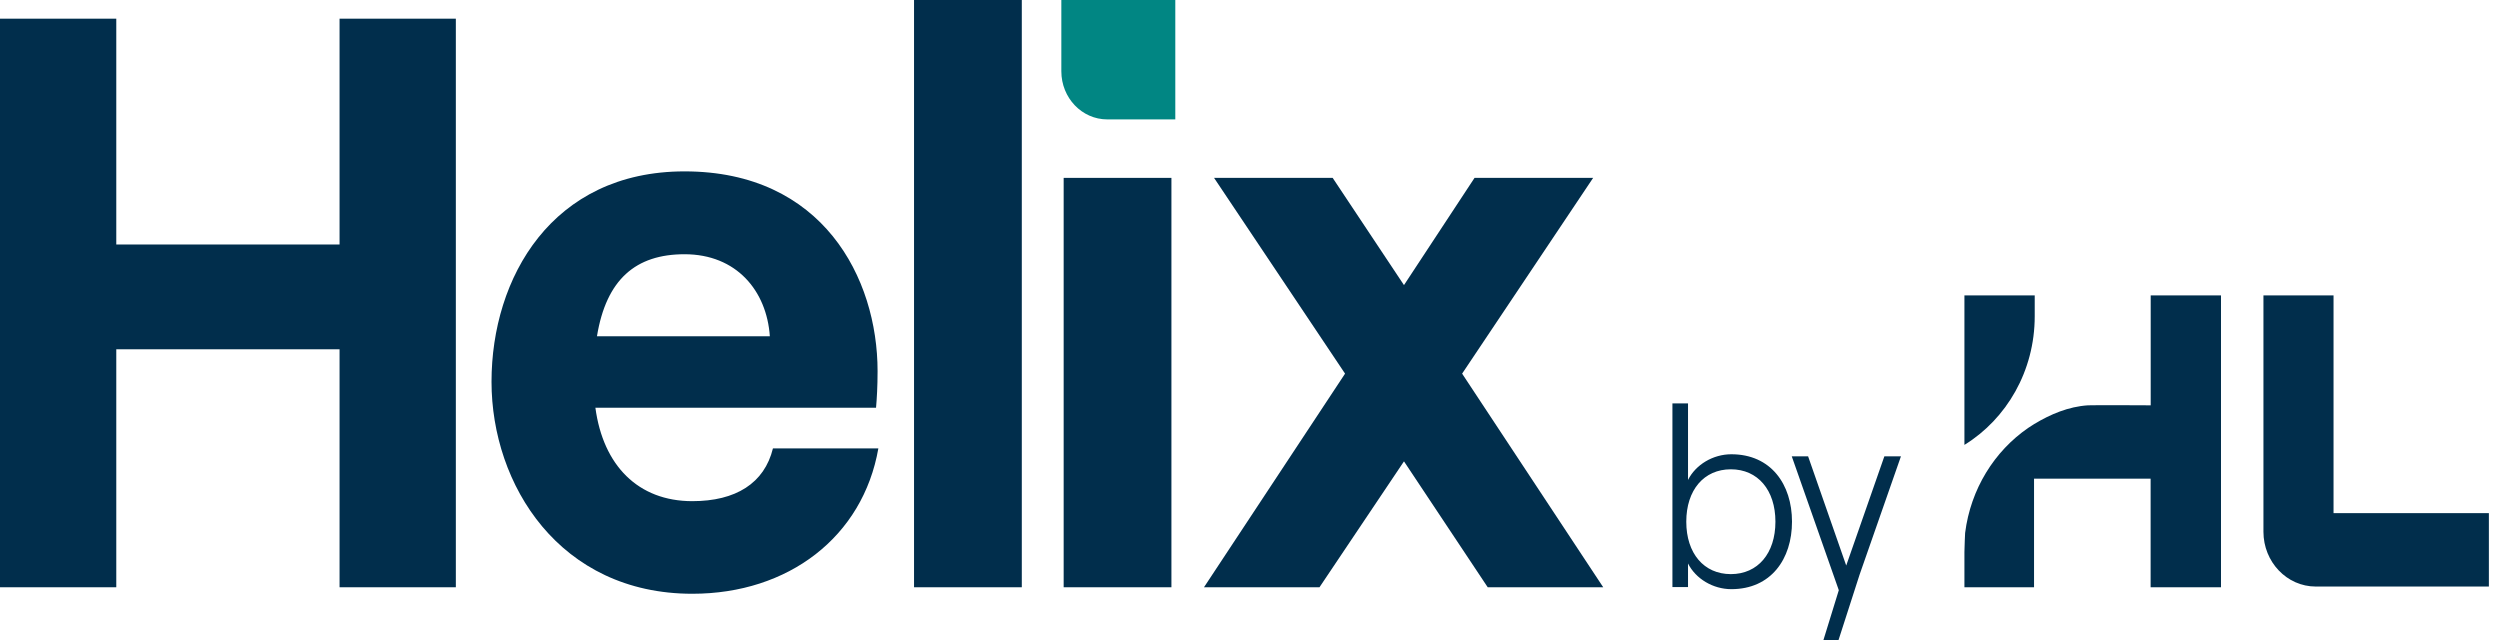<svg width="125" height="32" viewBox="0 0 125 32" fill="none" xmlns="http://www.w3.org/2000/svg">
<path d="M22.792 0.934V29.363H16.978V17.464H5.814V29.363H-6.10352e-05V0.934H5.814V12.225H16.978V0.934H22.792Z" fill="#012E4C"/>
<path d="M24.576 19.088C24.576 13.89 27.599 8.569 34.228 8.569C41.127 8.569 43.879 13.89 43.879 18.56C43.879 19.332 43.841 19.941 43.802 20.388H29.77C30.158 23.271 31.902 25.058 34.615 25.058C36.786 25.058 38.22 24.165 38.647 22.419H43.918C43.143 26.845 39.422 29.688 34.615 29.688C27.987 29.688 24.576 24.246 24.576 19.088ZM38.492 16.814C38.336 14.54 36.825 12.712 34.228 12.712C31.786 12.712 30.313 13.971 29.848 16.814H38.492Z" fill="#012E4C"/>
<path d="M45.702 0H51.09V29.363H45.702V0Z" fill="#012E4C"/>
<path d="M58.571 8.894H53.183V29.363H58.571V8.894Z" fill="#012E4C"/>
<path d="M60.199 29.363L67.253 18.682L60.703 8.894H66.633L70.199 14.255L73.727 8.894H79.657L73.106 18.682L80.161 29.363H74.386L70.199 23.068L65.974 29.363H60.199Z" fill="#012E4C"/>
<path d="M84.401 28.174V29.354H83.621V20.171H84.401V23.997C84.785 23.232 85.651 22.713 86.567 22.713C88.548 22.713 89.6 24.218 89.6 26.085C89.6 27.953 88.548 29.458 86.567 29.458C85.651 29.458 84.785 28.939 84.401 28.174ZM86.543 28.706C87.892 28.706 88.771 27.668 88.771 26.085C88.771 24.503 87.892 23.465 86.543 23.465C85.193 23.465 84.314 24.503 84.314 26.085C84.314 27.668 85.193 28.706 86.543 28.706Z" fill="#012E4C"/>
<path d="M91.94 29.51L89.588 22.817H90.405L92.311 28.277L94.218 22.817H95.047L92.98 28.731L91.927 32H91.172L91.94 29.51Z" fill="#012E4C"/>
<path d="M116.677 25.655V14.77H113.172V14.806V21.806V26.588C113.172 28.098 114.345 29.327 115.787 29.327H124.444V25.655H116.677Z" fill="#012E4C"/>
<path d="M101.736 15.814V14.77H98.221V22.245C100.324 20.949 101.736 18.555 101.736 15.814Z" fill="#012E4C"/>
<path d="M107.535 14.77V20.266C107.535 20.266 104.659 20.25 104.402 20.266C103.425 20.328 102.519 20.714 101.709 21.203C101.607 21.265 101.508 21.329 101.409 21.396C99.721 22.558 98.532 24.451 98.256 26.647C98.256 26.647 98.221 27.369 98.221 27.602V29.363H101.702V23.934H101.709L107.531 23.933V23.939V27.662V29.363H107.535H110.993H111.007H111.05V23.939V20.266V14.77H107.535Z" fill="#012E4C"/>
<path d="M58.765 0H53.067V3.565C53.067 4.893 54.094 5.97 55.362 5.97H58.765V0Z" fill="#018683"/>
</svg>
